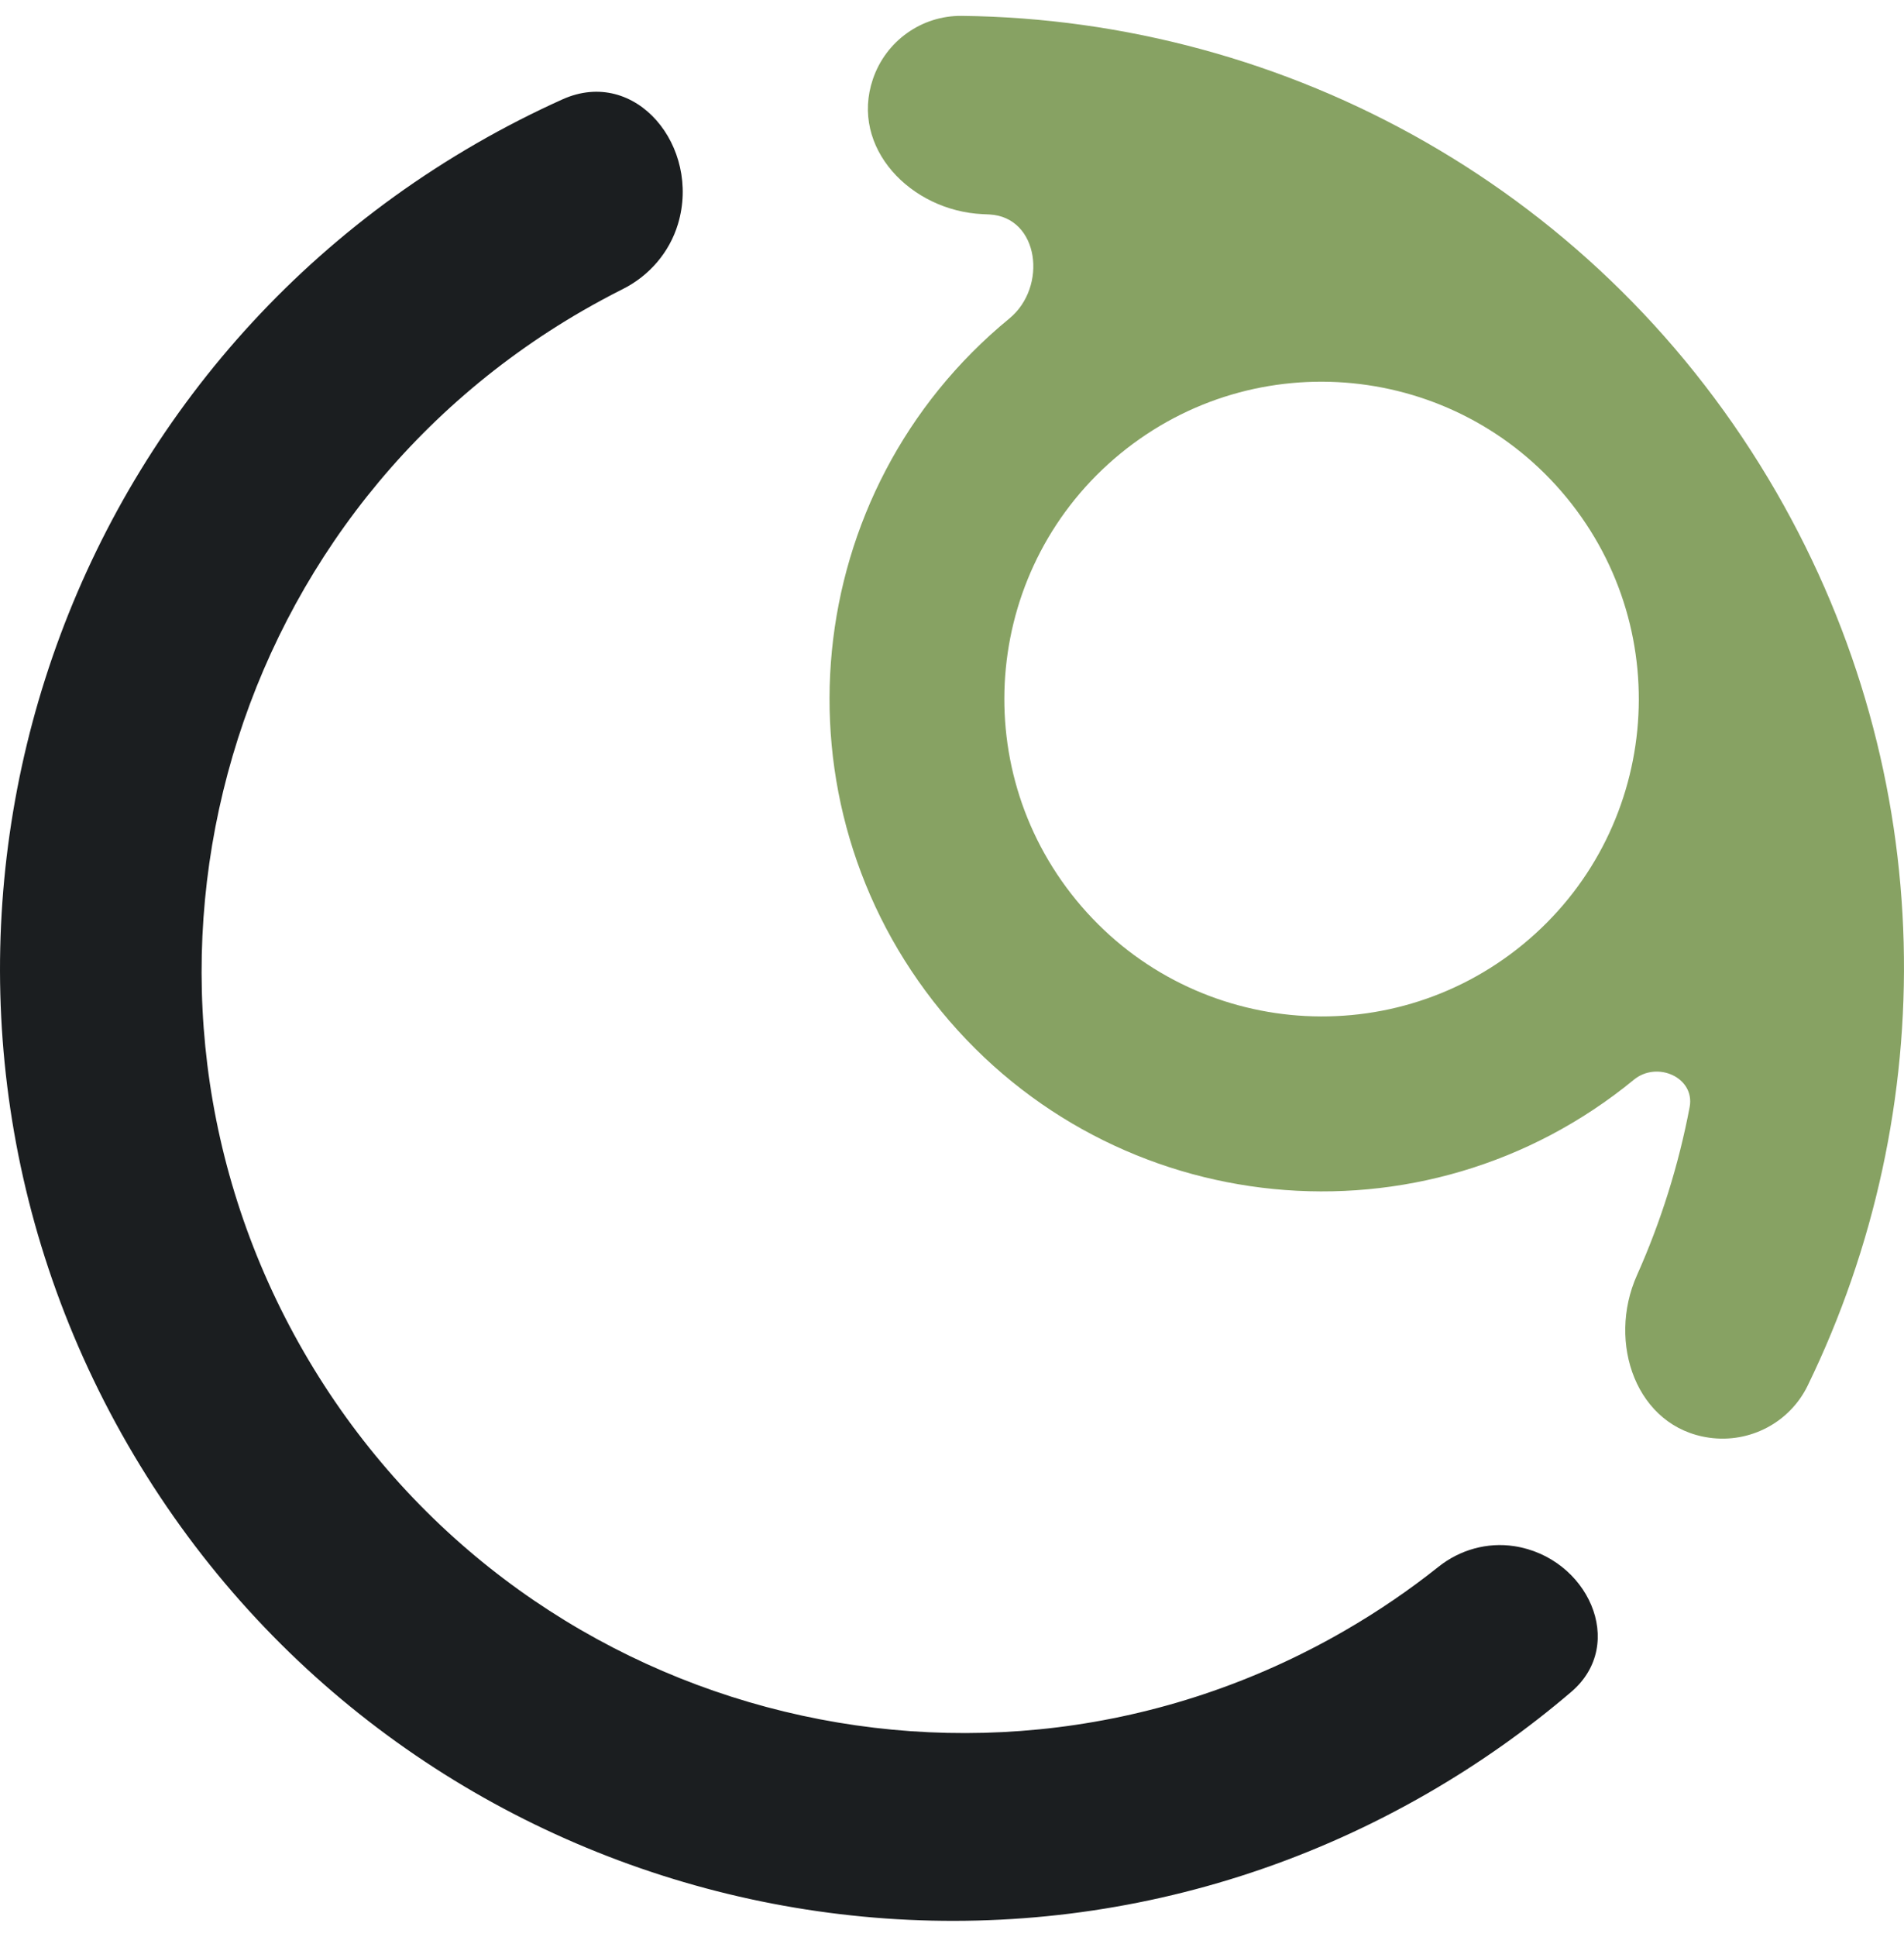 <svg width="60" height="61" viewBox="0 0 60 61" fill="none" xmlns="http://www.w3.org/2000/svg">
<path fill-rule="evenodd" clip-rule="evenodd" d="M21.365 7.055C22.095 4.625 20.038 2.089 17.724 3.13C16.804 3.544 15.896 4.008 15.003 4.523C0.656 12.806 -4.259 31.151 4.024 45.498C12.307 59.844 30.652 64.759 44.999 56.476C46.627 55.536 48.135 54.466 49.515 53.287C51.288 51.773 50.023 49.049 47.718 48.698V48.698C46.868 48.569 46.007 48.81 45.334 49.345C44.41 50.081 43.42 50.757 42.366 51.365C30.884 57.994 16.202 54.06 9.573 42.579C2.944 31.097 6.878 16.416 18.36 9.787C18.778 9.546 19.2 9.318 19.625 9.105C20.461 8.686 21.096 7.949 21.365 7.055V7.055Z" fill="#1B1E20"/>
<path fill-rule="evenodd" clip-rule="evenodd" d="M53.862 45.282C55.146 45.463 56.401 44.803 56.967 43.637C61.174 34.983 61.15 24.462 55.976 15.501C50.481 5.983 40.557 0.616 30.311 0.5C29.042 0.486 27.914 1.291 27.507 2.493C26.776 4.647 28.698 6.642 30.97 6.745C31.041 6.748 31.112 6.751 31.183 6.755C32.748 6.84 33.018 9.038 31.807 10.032V10.032C25.188 15.463 24.229 25.233 29.664 31.853C35.099 38.474 44.871 39.438 51.489 34.006V34.006C52.222 33.405 53.421 33.938 53.245 34.87C52.899 36.692 52.342 38.471 51.584 40.167C50.636 42.287 51.562 44.958 53.862 45.282ZM47.991 29.746C43.724 33.247 37.425 32.626 33.921 28.358C30.417 24.09 31.035 17.792 35.302 14.29C39.569 10.789 45.868 11.41 49.372 15.678C52.876 19.946 52.257 26.244 47.991 29.746Z" fill="#87A263"/>
</svg>
